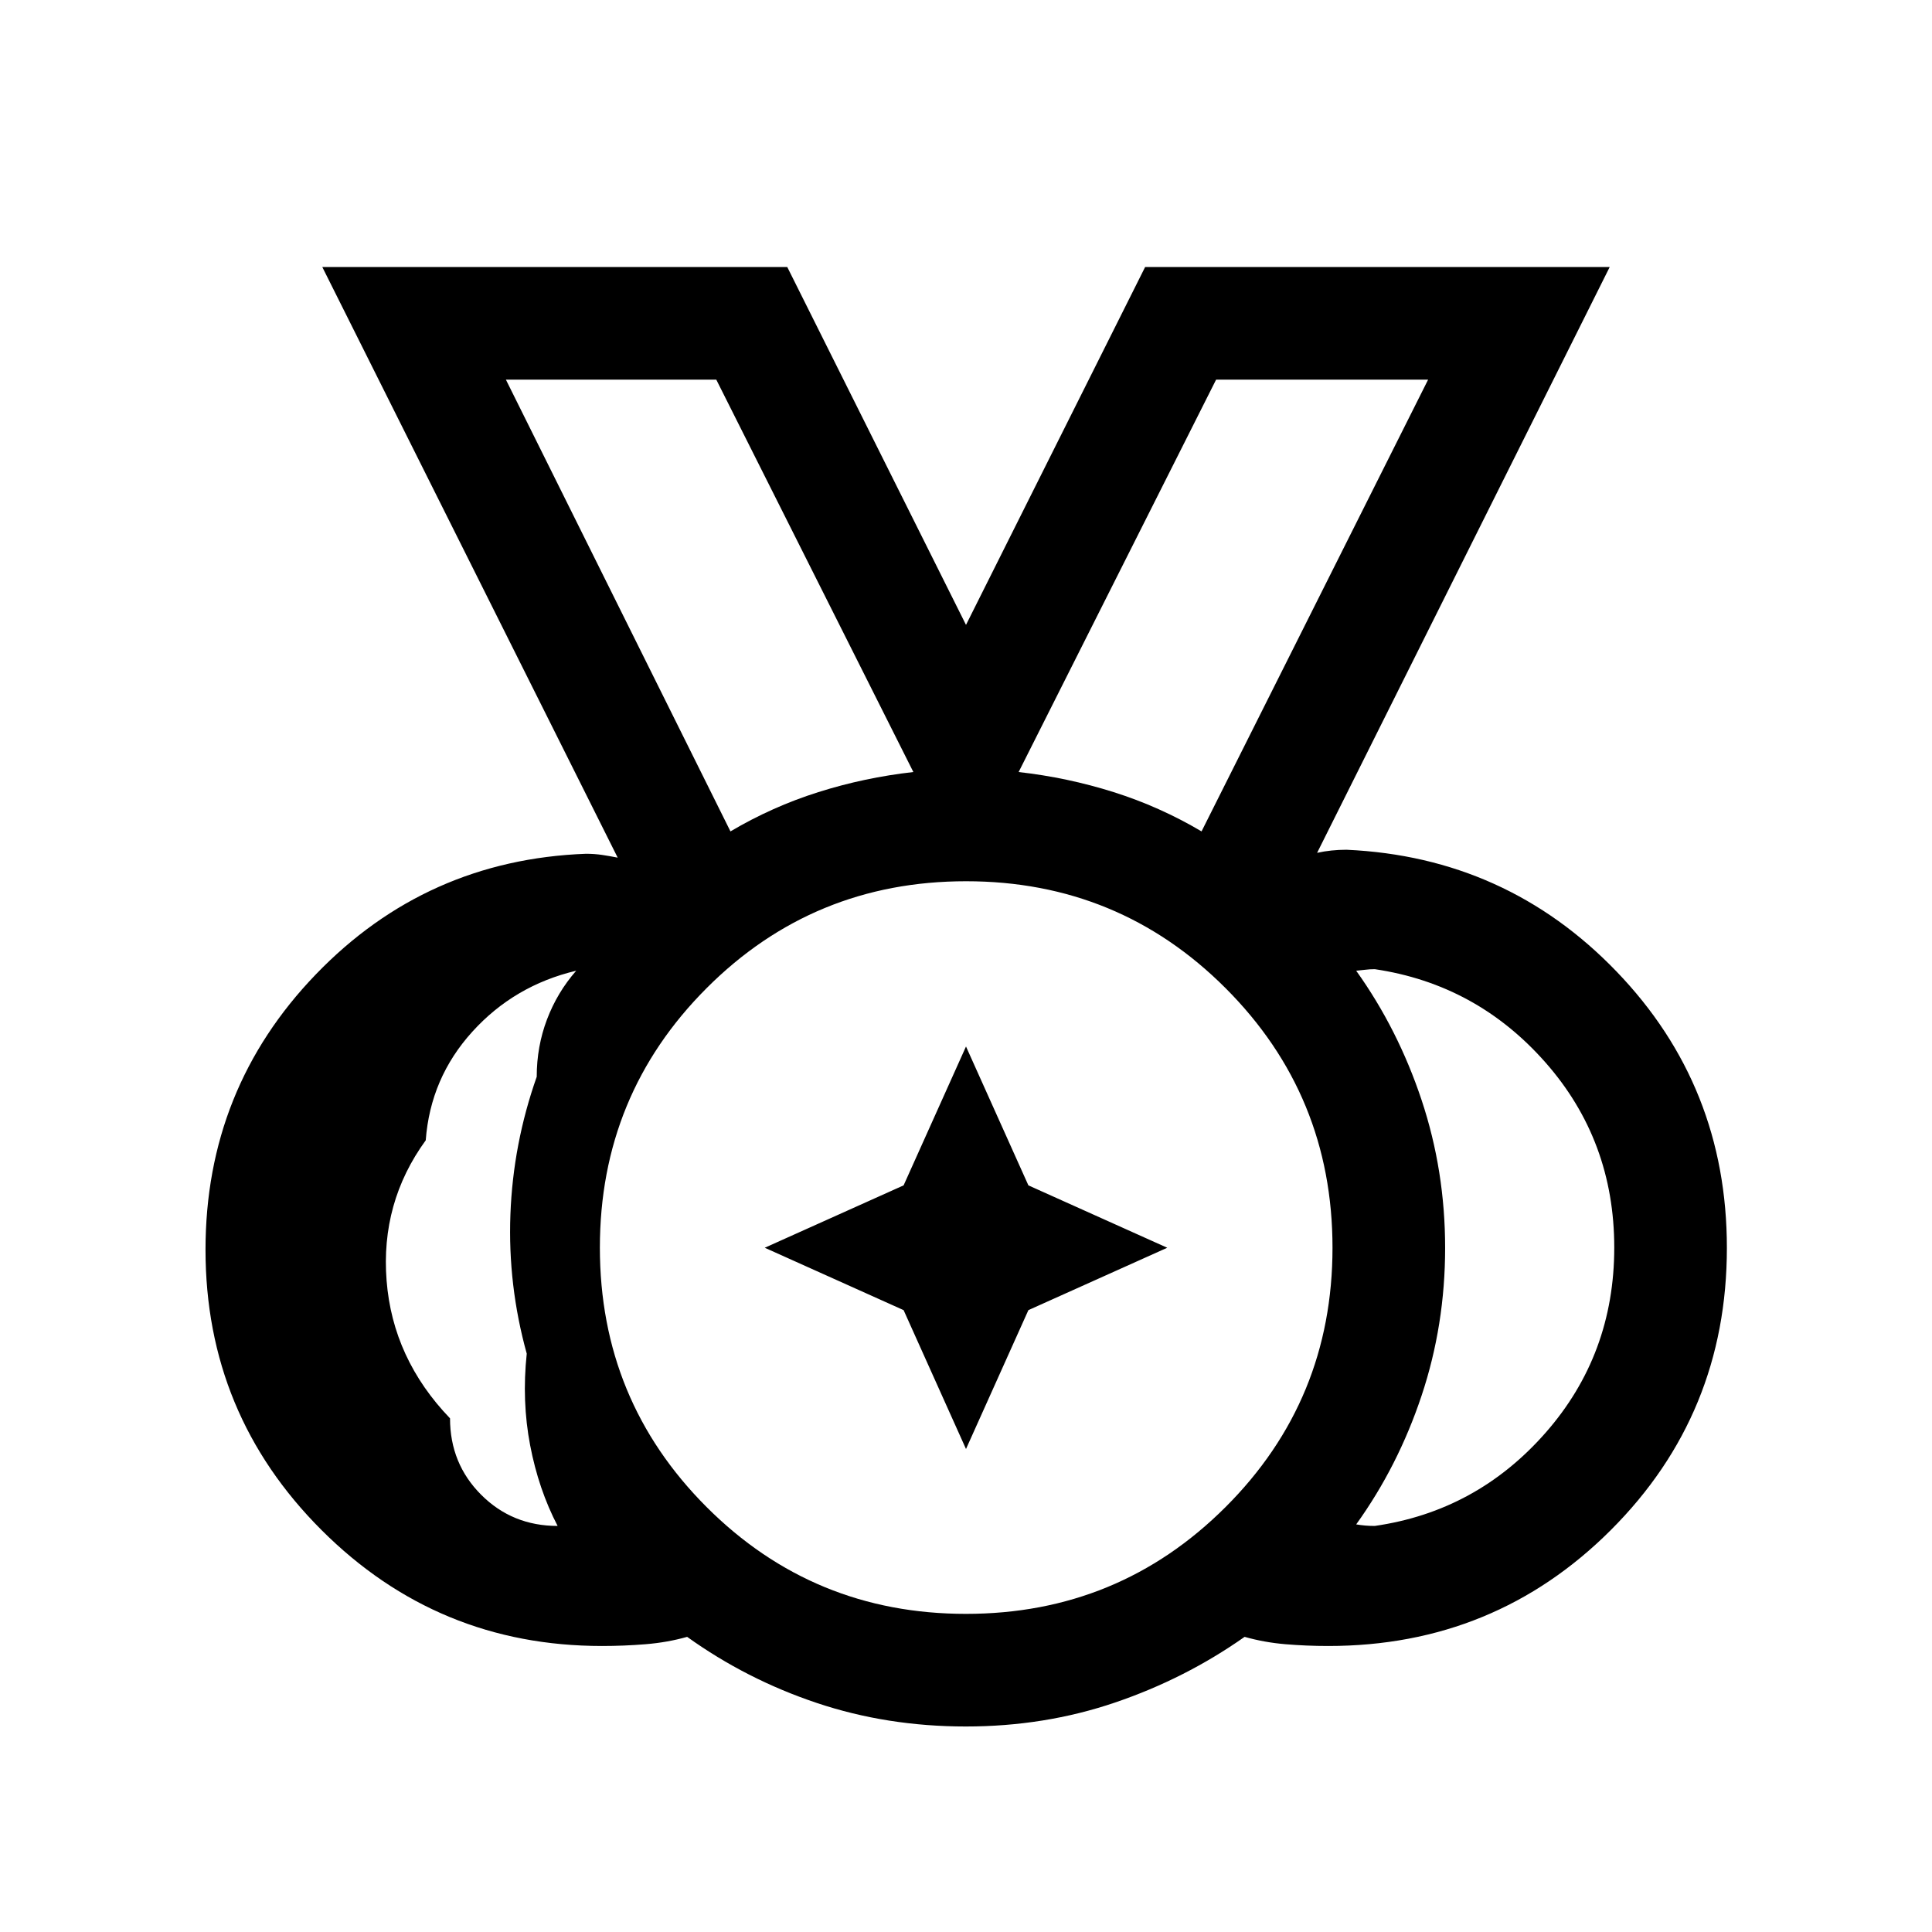 <svg xmlns="http://www.w3.org/2000/svg" height="24" viewBox="0 96 960 960" width="24"><path d="M480.005 897.923q75.803 0 128.957-53.062 53.153-53.062 53.153-128.866 0-75.803-53.101-128.957-53.102-53.153-128.962-53.153-75.86 0-128.917 53.101-53.058 53.102-53.058 128.962 0 75.86 53.062 128.917 53.062 53.058 128.866 53.058ZM362.962 509.117q20.73-12.269 43.655-19.513 22.924-7.244 47.229-9.987l-97.923-194.961H251.385l111.577 224.461Zm234.076 0 112.577-224.461H604.269l-98.115 194.961q24.305 2.743 47.229 9.987 22.925 7.244 43.655 19.513Zm-319.96 345.114q-9.471-18.171-13.658-40.102-4.187-21.931-1.686-45.508-9.424-33.963-8.117-69.098 1.307-35.134 13.076-68.481 0-15.001 5.096-28.463 5.097-13.463 14.521-24.233-30.769 7.307-51.614 30.308-20.846 23.001-23.154 53.959-22.501 30.959-19.445 69.747 3.055 38.789 31.516 68.405 0 22.502 15.482 37.984 15.481 15.482 37.983 15.482Zm406.036 0q50.578-7.307 84.789-46.212 34.212-38.905 34.212-92.098 0-53.192-34.212-92.019-34.211-38.826-84.789-46.325-2.5 0-4.712.288-2.211.289-4.519.481 20.808 29.115 32.5 64.268 11.693 35.152 11.693 73.462 0 38.309-11.693 73.386-11.692 35.077-32.5 64 2.308.384 4.519.577 2.212.192 4.712.192Zm-203.209 99.652q-39.136 0-74.044-11.692-34.908-11.692-64.422-32.846-9.785 2.769-20.569 3.654-10.785.884-21.761.884-81.704 0-139.348-57.612Q102.117 798.659 102.117 717q0-79.95 54.846-136.859 54.846-56.909 134.191-59.909 4.231 0 8.078.577 3.846.577 7.693 1.346L160.156 228.696h231.036L480 406.505l89.001-177.809h230.843L654.46 519.771q3.462-.77 7.116-1.154 3.654-.385 7.5-.385 79.423 3.615 134.211 60.547 54.789 56.931 54.789 137.297 0 82.609-57.671 140.208Q742.734 913.883 660 913.883q-10.846 0-21.316-.884-10.47-.885-20.248-3.654-29.489 20.769-64.442 32.654-34.953 11.884-74.089 11.884ZM480 716ZM362.962 509.117 251.385 284.656l111.577 224.461Zm234.076 0 112.577-224.461-112.577 224.461ZM480 816l-31-69-69-31 69-31 31-69 31 69 69 31-69 31-31 69Z"/></svg>